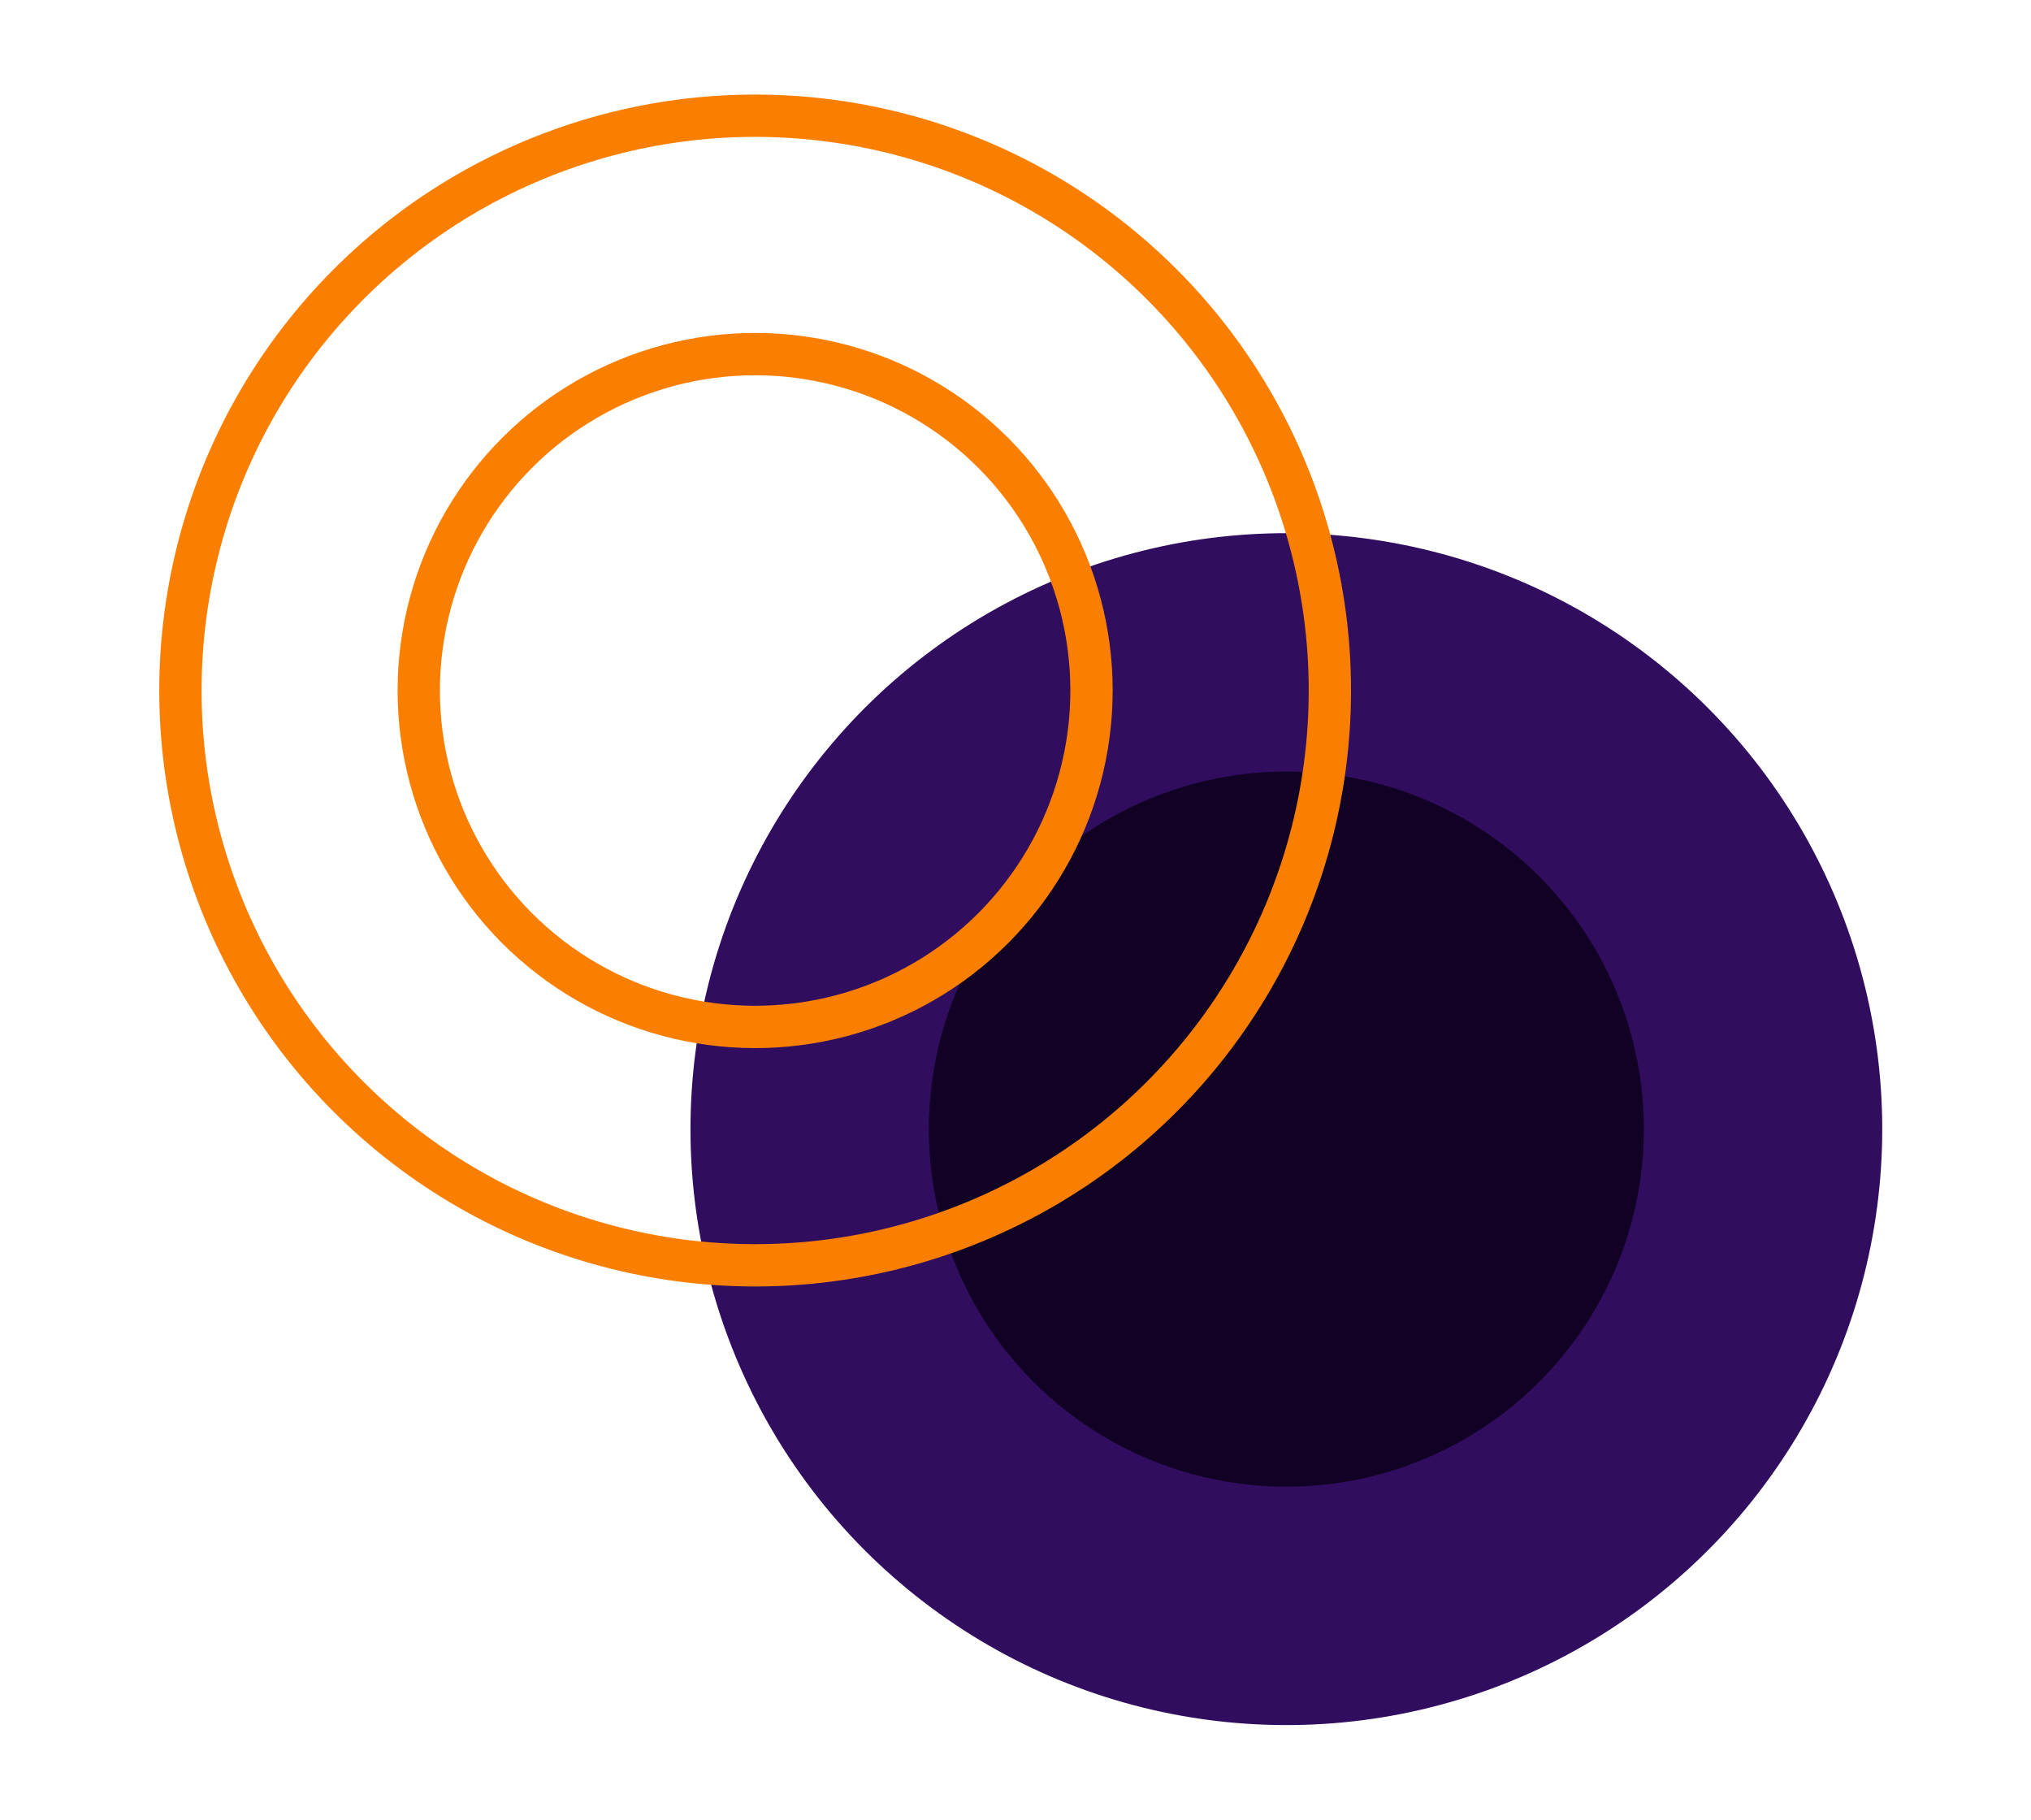 <svg width="144" height="129" viewBox="0 0 144 129" fill="none" xmlns="http://www.w3.org/2000/svg">
<circle cx="91.204" cy="80.047" r="42.248" transform="rotate(9.428 91.204 80.047)" fill="#310D5F"/>
<circle cx="91.204" cy="80.047" r="25.349" transform="rotate(9.428 91.204 80.047)" fill="#110125"/>
<circle cx="53.541" cy="48.953" r="40.748" transform="rotate(9.428 53.541 48.953)" stroke="#FA7F00" stroke-width="3"/>
<circle cx="53.54" cy="48.953" r="23.849" transform="rotate(9.428 53.54 48.953)" stroke="#FA7F00" stroke-width="3"/>
</svg>
